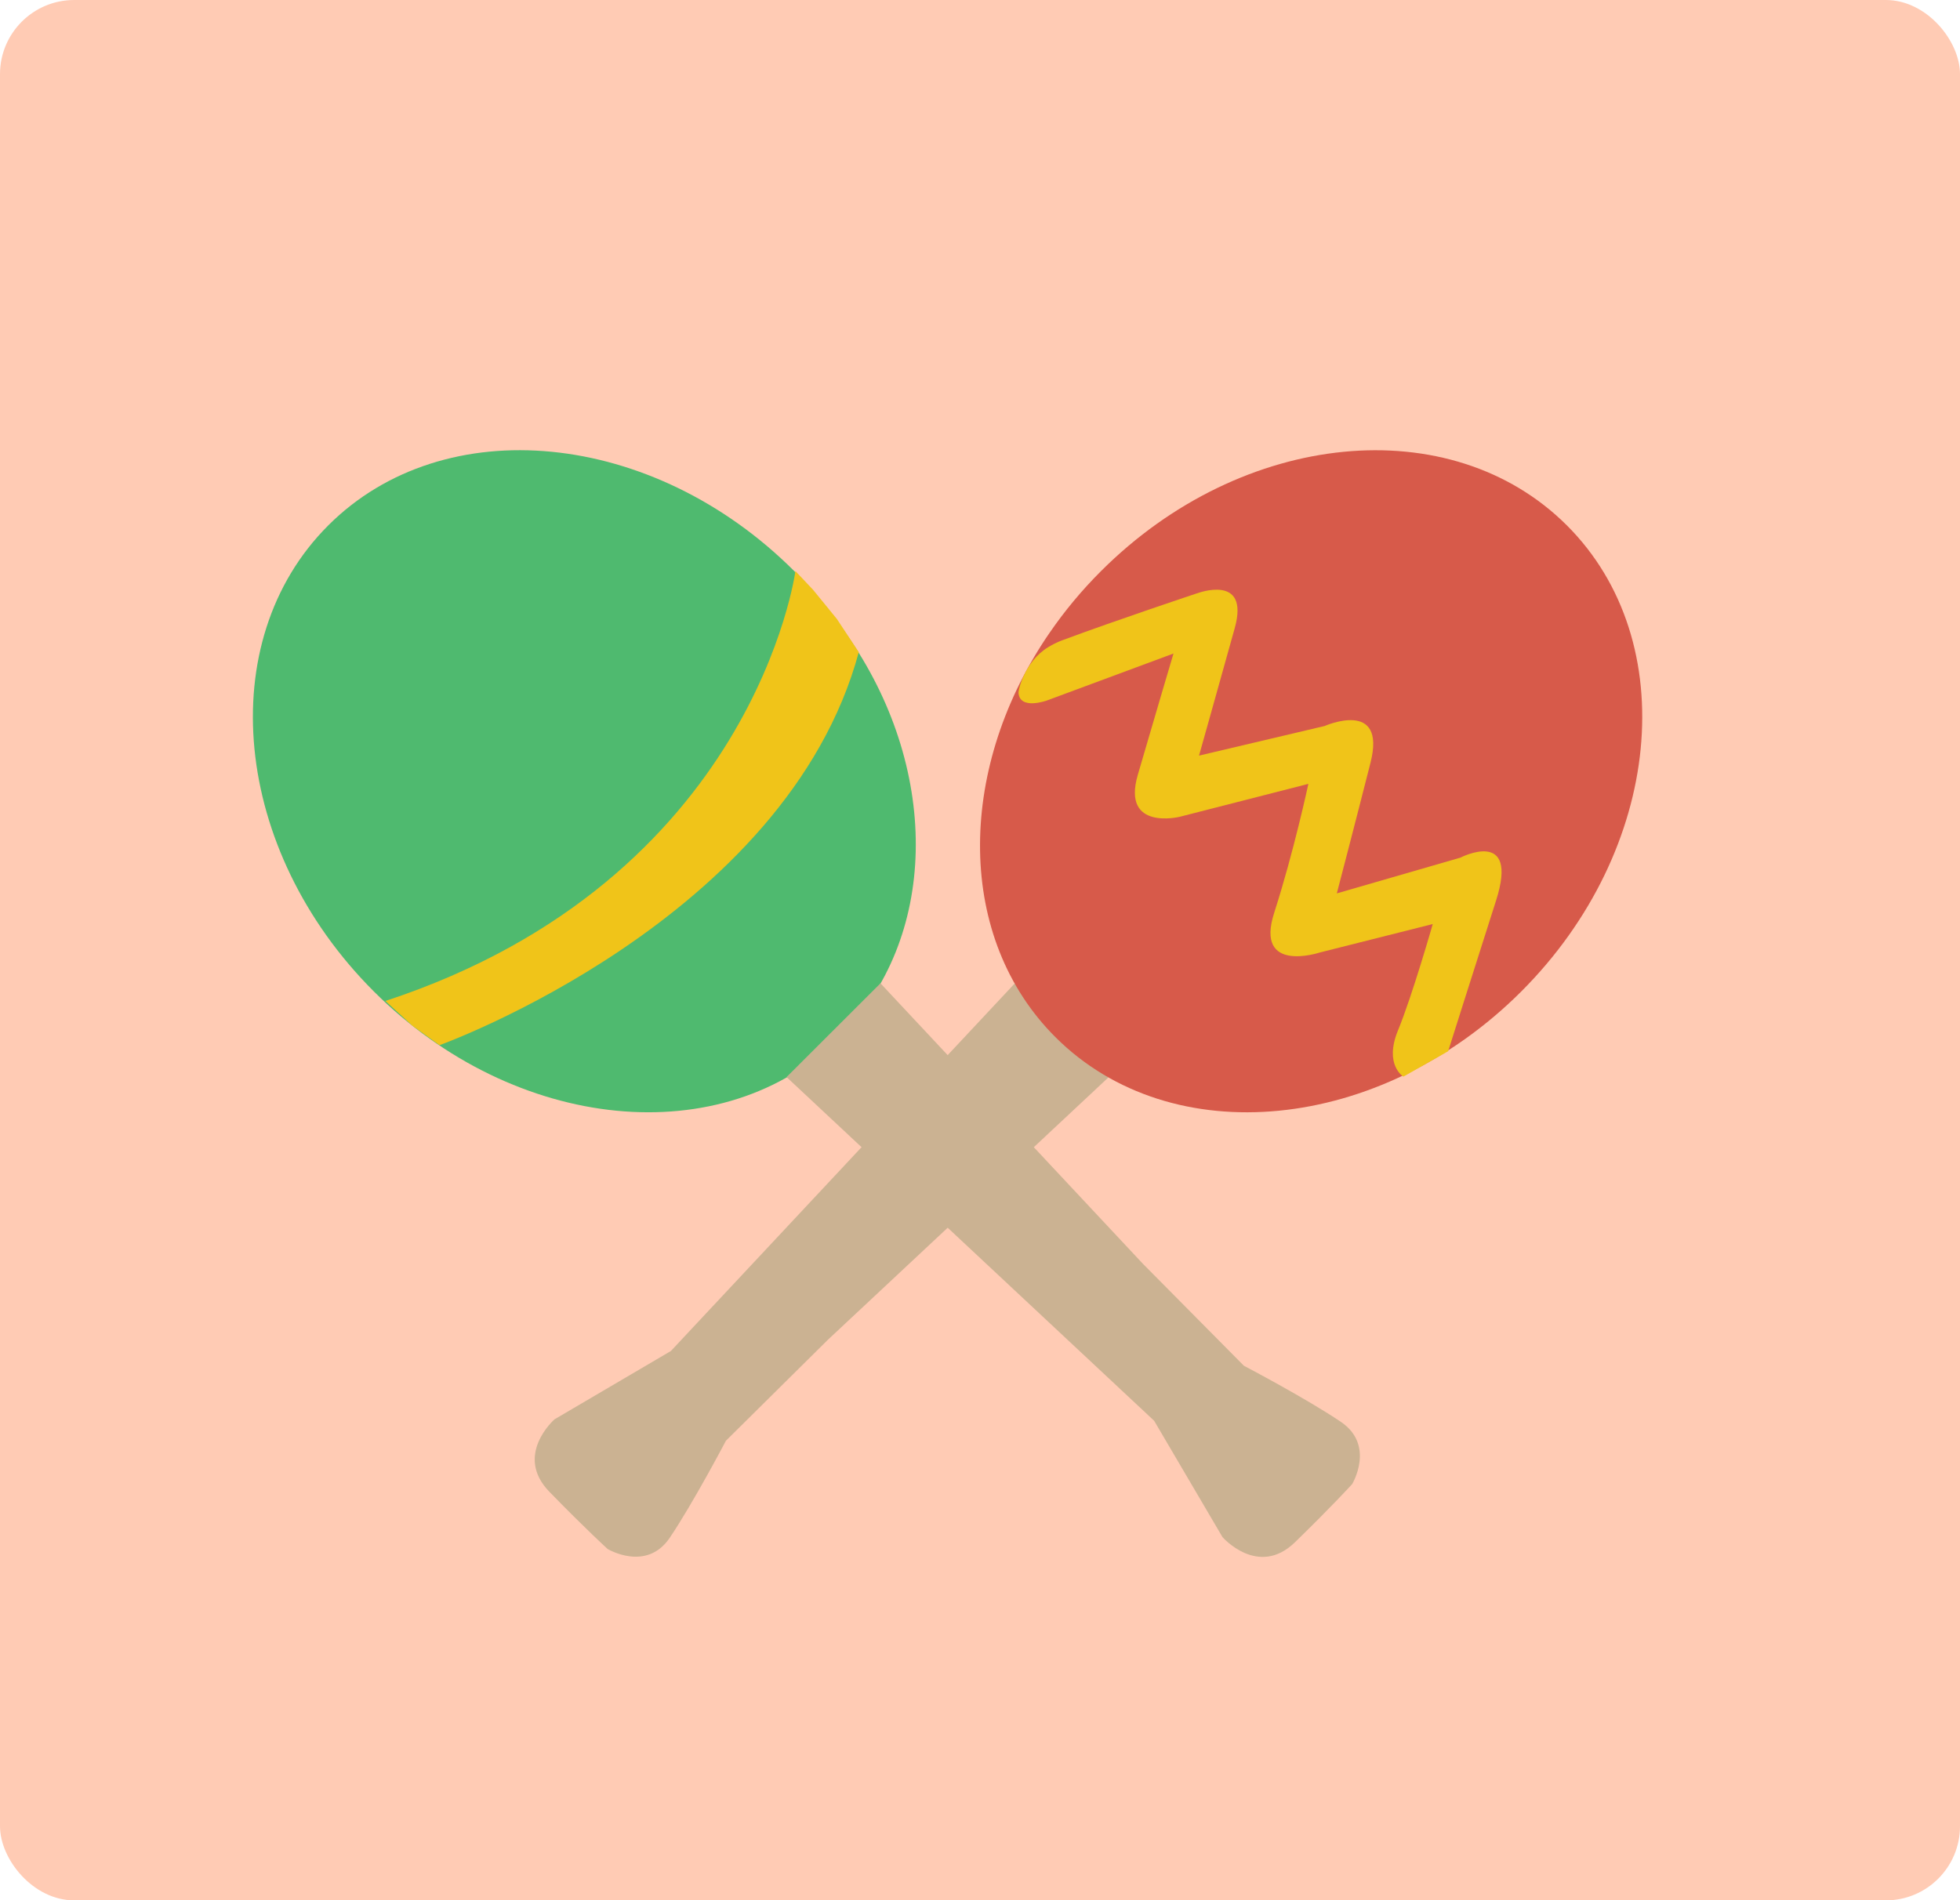 <?xml version="1.0" encoding="UTF-8"?>
<svg id="rattle" xmlns="http://www.w3.org/2000/svg" viewBox="0 0 317.06 307.48">
  <rect id="green" width="317.06" height="307.48" rx="12" ry="12" style="fill: #ffcbb4;"/>
  <g id="instrument">
    <path d="M164.14,159.13l-55.61,59.46-18.83,11.06s-6.61,5.78-.83,11.72,9.41,9.25,9.41,9.25c0,0,6.28,3.8,10.07-1.82s9.08-15.69,9.08-15.69l16.51-16.35,45.37-42.44" style="fill: #cbb292;"/>
    <path d="M253.48,85.02c18.78,18.78,15.47,52.53-7.38,75.39s-56.61,26.16-75.39,7.38c-15.98-15.98-15.97-42.82-1.51-64.54,.2-.29,.39-.59,.6-.88,2.39-3.48,5.16-6.83,8.3-9.96,22.86-22.86,56.61-26.16,75.39-7.38Z" style="fill: #d75a4a;"/>
    <path d="M135.86,167.79c-18.78,18.78-52.53,15.47-75.39-7.38s-26.16-56.61-7.38-75.39,52.53-15.47,75.39,7.38c2.35,2.35,4.49,4.81,6.42,7.36,.95,1.26,1.71,2.36,2.7,3.83,14.5,21.48,14.16,48.3-1.74,64.2Z" style="fill: #4fba6f;"/>
    <path d="M142.43,159.1l42.44,45.37,16.35,16.51s10.07,5.28,15.69,9.08c5.61,3.8,1.82,10.07,1.82,10.07,0,0-3.3,3.63-9.25,9.41-5.94,5.78-11.72-.83-11.72-.83l-11.06-18.83-59.46-55.61" style="fill: #cbb292;"/>
    <path d="M193.63,96.01s8.59-3.3,6.11,5.61c-2.48,8.92-5.78,20.64-5.78,20.64l20.31-4.79s10.07-4.46,7.43,5.94c-2.64,10.4-5.45,21.14-5.45,21.14l19.98-5.78s9.58-4.95,5.78,6.94c-3.8,11.89-7.75,24.38-7.75,24.38l-7.24,4.11s-3.18-1.9-.86-7.52c2.31-5.61,5.61-17.17,5.61-17.17l-18.33,4.62s-10.51,3.47-7.32-6.44c3.19-9.91,5.53-20.86,5.53-20.86l-20.83,5.33s-9.41,2.31-6.77-6.77c2.64-9.08,5.78-19.65,5.78-19.65l-20.48,7.6s-4.42,1.61-4.59-1.27c-.03-.46,1.01-5.04,4.77-7.34,.66-.4,1.41-.8,2.3-1.13,8.7-3.24,21.8-7.6,21.8-7.6Z" style="fill: #f0c419;"/>
    <path d="M128.67,92.4s-6.59,49.91-66.33,69.56l4.38,4.01,4.38,3.14s56.08-20.17,67.82-63.59h0l-3.52-5.34-1.09-1.34-2.8-3.43-2.84-3.01Z" style="fill: #f0c419;"/>
  </g>
</svg>